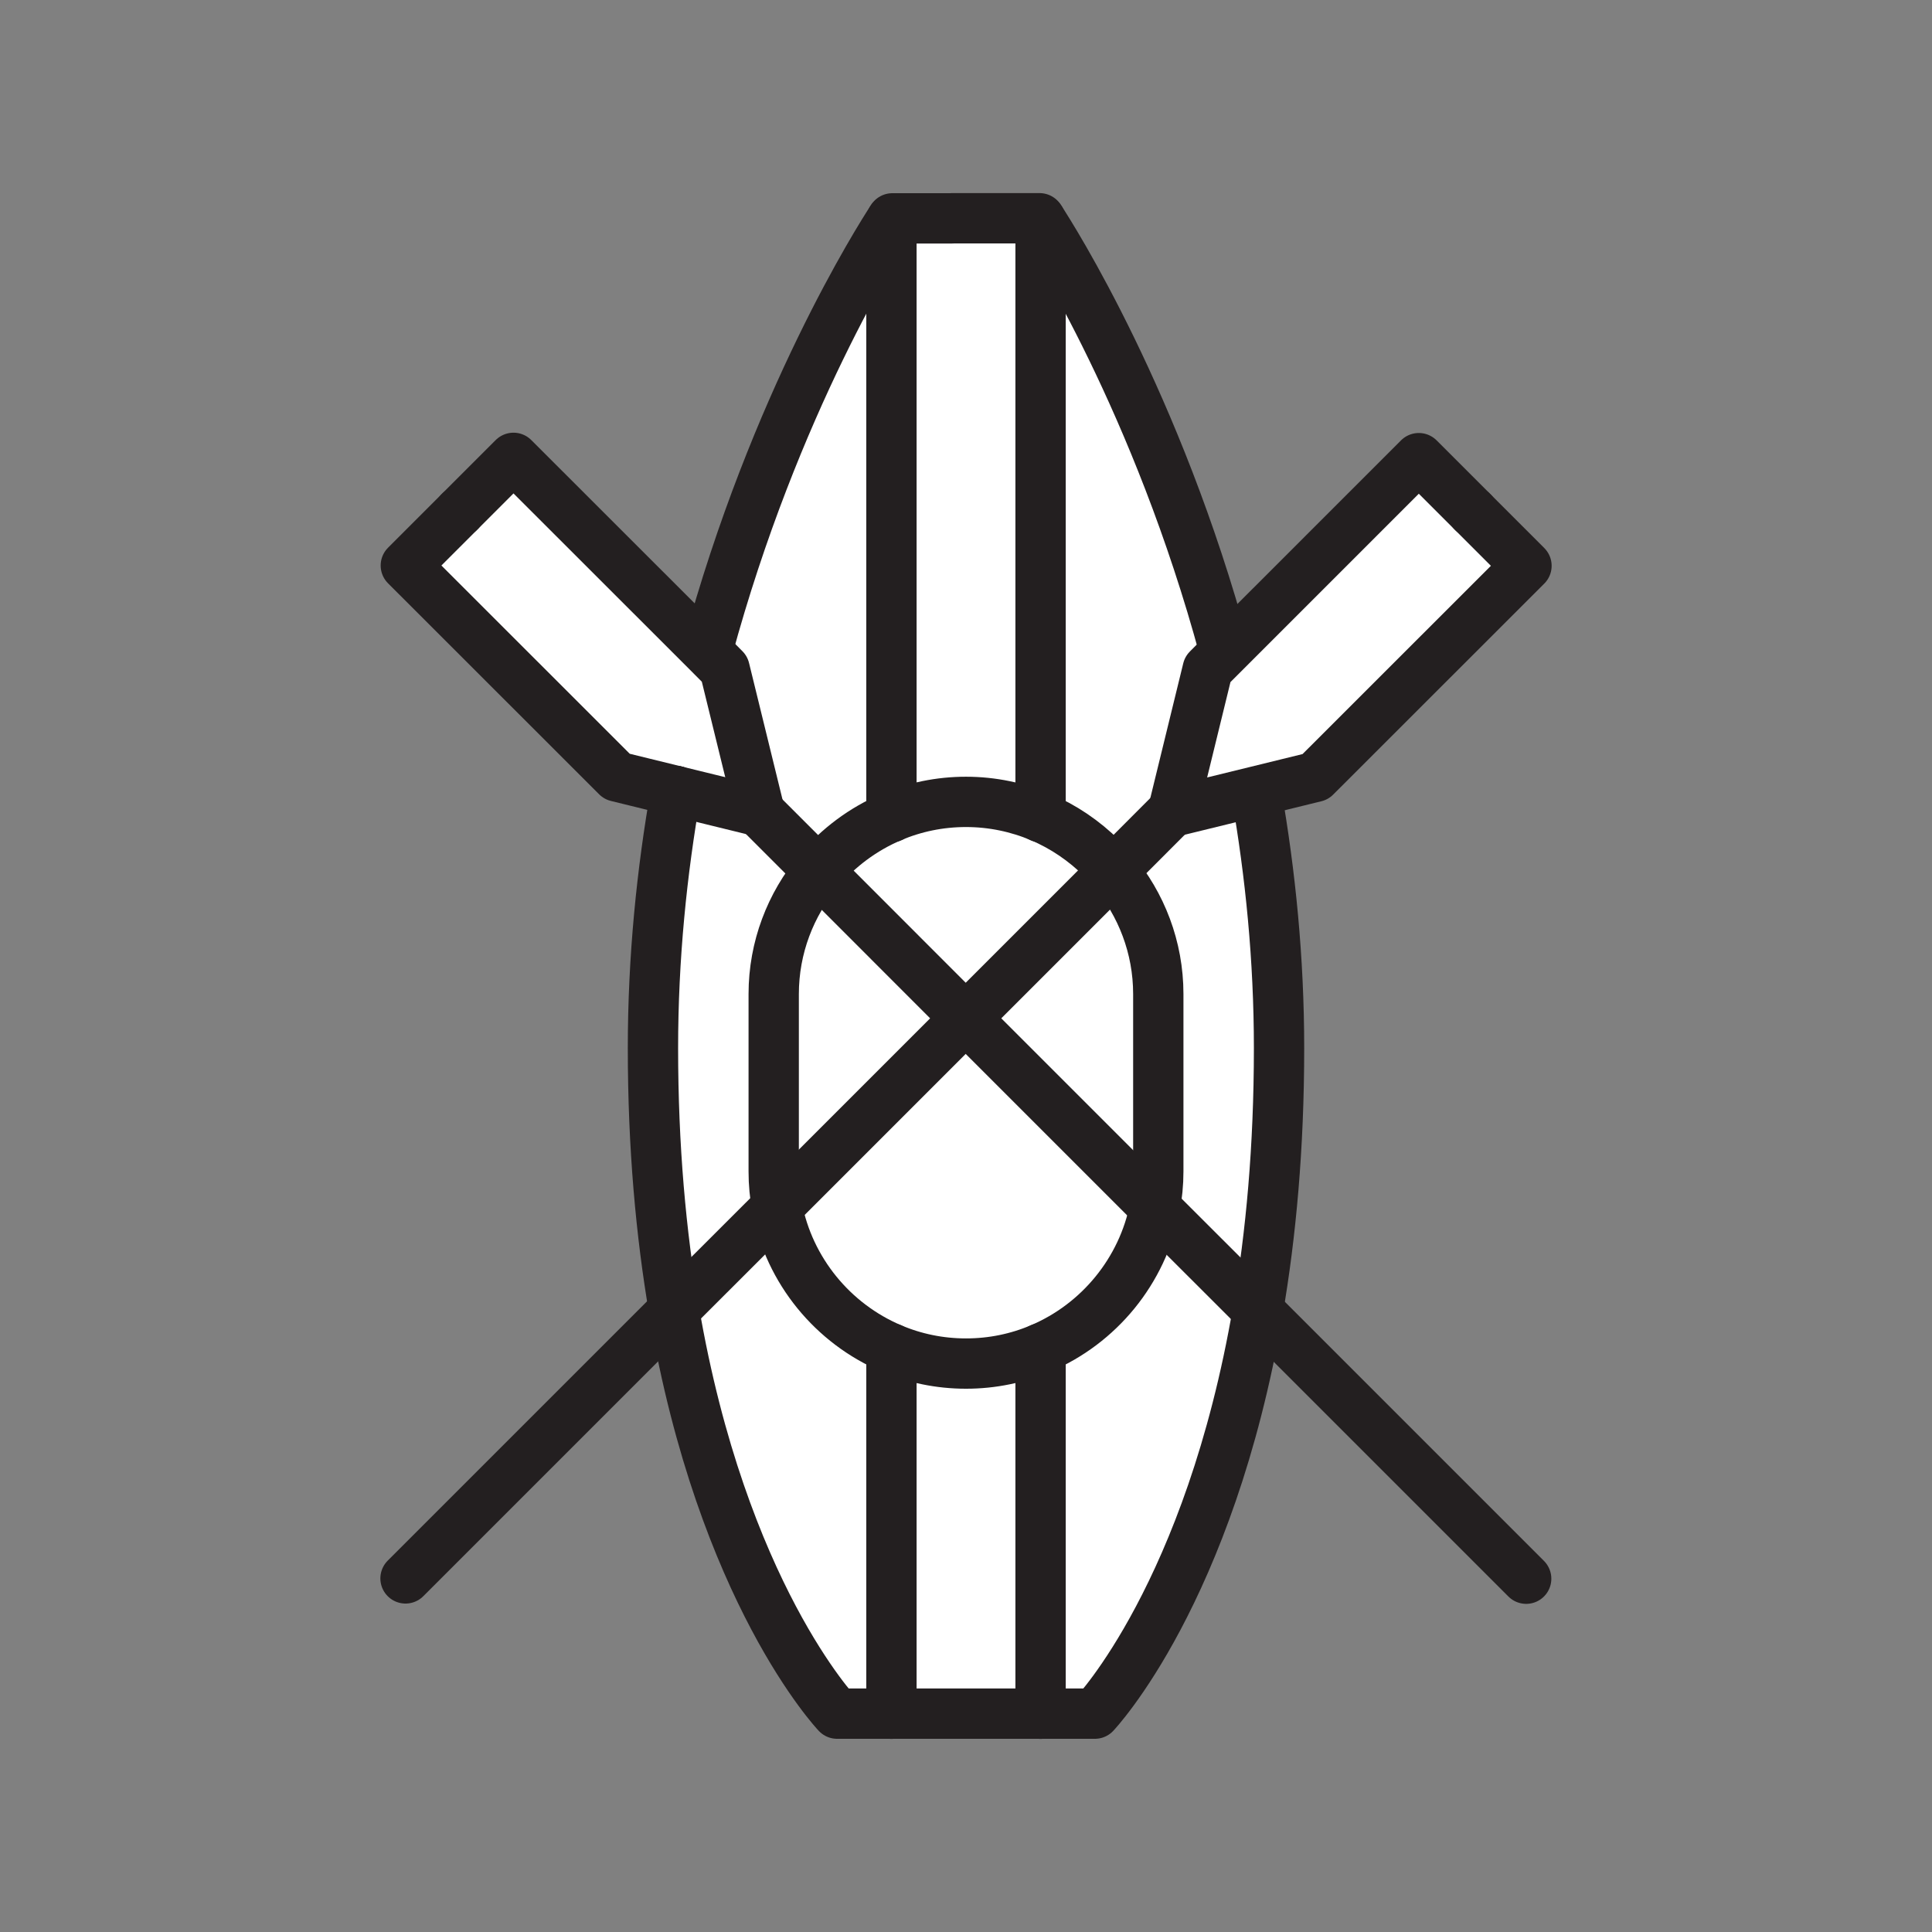 <svg xmlns="http://www.w3.org/2000/svg" viewBox="0 0 1920 1920">
    <rect x="0" y="0" width="1920" height="1920" fill="#808080" stroke="none"/>
    <style>
        .st0{fill:#fff}.st1{fill:none;stroke:#231f20;stroke-width:50;stroke-linecap:round;stroke-linejoin:round;stroke-miterlimit:10}
    </style>
    <path class="st0" d="M1517 562.3L1307.2 772l-59.1 14.5-82 20.1-.4-.4v-.1l34.6-141.1 17.7-17.7 192-192 53.5 53.5 53.5 53.5zm-762.8 244l.5-.4-34.6-141.2-17.7-17.7-192.1-192-53.5 53.5-53.5 53.5 209.8 209.8 58.7 14.4 82.4 20.1z" id="Layer_7"/>
    <g id="Layer_8">
        <path class="st0" d="M702.4 647l17.7 17.7 34.6 141.2-.4.4h-.1l-82.4-20.2c-14.1 79.9-22.9 165.7-22.9 255.6 0 98.7 8.1 185.1 20.9 260.1 48 281.3 162.1 401.2 162.1 401.2h54v-362.9c-58.1-24.6-101.7-77.3-113.7-140.7-2.2-11.4-3.3-23.2-3.3-35.3V987.9c0-46.4 16.8-89 44.5-122.2 19.4-23.2 44.2-41.8 72.5-53.8V218.3c-10.9 16.7-116.3 182-182.8 428l-.7.7z"/>
        <path class="st0" d="M1248.7 789l-.6-2.5-82 20.1-.4-.4v-.1l34.6-141.1 17.7-17.7-1.1-1.1c-66.5-245.9-171.9-411.2-182.8-428v593.6c22.9 9.7 43.5 23.8 60.9 41.1 4 4 7.7 8.1 11.3 12.4 27.9 33.2 44.8 76 44.8 122.5V1164c0 12.2-1.2 24.2-3.4 35.8-12.1 63.2-55.6 115.6-113.6 140.2v362.9h54s114-119.8 162-400.7c12.9-75.1 21-161.7 21-260.6 0-88.7-8.6-173.5-22.4-252.6z"/>
    </g>
    <path class="st0" d="M1033.1 216.9s.3.5.9 1.4v593.6c-22.8-9.7-47.8-15-74.1-15s-51.3 5.4-74.1 15V218.4c.6-.9.9-1.4.9-1.4h146.4zM885.9 1340.1V1703H1034v-362.9c-22.8 9.7-47.8 15-74.1 15s-51.2-5.3-74-15z" id="Layer_9"/>
    <path class="st0" d="M1106.3 865.4c-3.6-4.3-7.4-8.4-11.3-12.4-17.4-17.3-38-31.4-60.9-41.1-22.8-9.7-47.8-15-74.1-15s-51.3 5.4-74.1 15c-28.2 12-53 30.6-72.5 53.8-27.7 33.2-44.5 75.8-44.5 122.2v176.2c0 12.1 1.1 23.9 3.3 35.3 12 63.4 55.6 116.1 113.7 140.7 22.8 9.7 47.8 15 74.1 15s51.3-5.3 74.1-15c57.9-24.6 101.5-77 113.6-140.2 2.2-11.6 3.4-23.6 3.4-35.8V987.9c-.1-46.5-16.9-89.3-44.8-122.5z" id="Layer_10"/>
    <g id="STROKES">
        <path class="st1" d="M703.1 646.3C769.6 400.4 875 235.1 885.9 218.4c.6-.9.9-1.4.9-1.4h59.5"/>
        <path class="st1" d="M1248.7 789c13.8 79.1 22.4 163.9 22.4 252.7 0 98.9-8.1 185.5-21 260.6-48.1 281-162 400.7-162 400.7H831.9s-114.1-119.9-162.1-401.2c-12.8-75-20.9-161.4-20.9-260.1 0-89.9 8.8-175.7 22.9-255.6"/>
        <path class="st1" d="M946.3 216.9h86.8s.3.5.9 1.4c10.9 16.7 116.3 182 182.8 427.9"/>
        <path class="st1" d="M1034.1 1340.1c-22.8 9.7-47.8 15-74.1 15s-51.3-5.3-74.1-15c-58.1-24.6-101.7-77.3-113.7-140.7-2.2-11.5-3.3-23.2-3.3-35.3V987.9c0-46.4 16.8-89 44.5-122.2 19.4-23.2 44.2-41.8 72.5-53.8 22.8-9.7 47.8-15 74.1-15s51.3 5.4 74.1 15c22.9 9.7 43.5 23.8 60.9 41.1 4 4 7.7 8.1 11.3 12.4 27.9 33.2 44.8 76 44.8 122.5v176.2c0 12.2-1.2 24.2-3.4 35.8-12.2 63.2-55.7 115.7-113.6 140.2"/>
        <path class="st1" d="M403 1568.6l266.8-266.8 102.5-102.4L959.7 1012l146.6-146.6 59.2-59.3"/>
        <path class="st1" d="M1165.6 806.2h.1l34.5-141.1 17.7-17.7L1410 455.3l53.5 53.5"/>
        <path class="st1" d="M1166 806.6l82.1-20.1 59.1-14.5L1517 562.3l-53.5-53.5"/>
        <path class="st1" d="M1516.7 1568.9l-266.6-266.6-102.5-102.4L959.7 1012 813.5 865.7l-59.3-59.3"/>
        <path class="st1" d="M671.8 786.1l-58.7-14.4L403.3 562l53.5-53.5"/>
        <path class="st1" d="M754.3 806.3h-.1l-82.4-20.2"/>
        <path class="st1" d="M754.7 805.9l-34.6-141.1-17.7-17.8-192.1-192-53.5 53.5"/>
        <path class="st1" d="M885.9 218.4v593.7"/>
        <path class="st1" d="M1034.1 218.4v593.7"/>
        <path class="st1" d="M885.9 1340.1v363"/>
        <path class="st1" d="M1034.1 1340.1v363"/>
    </g>
</svg>
